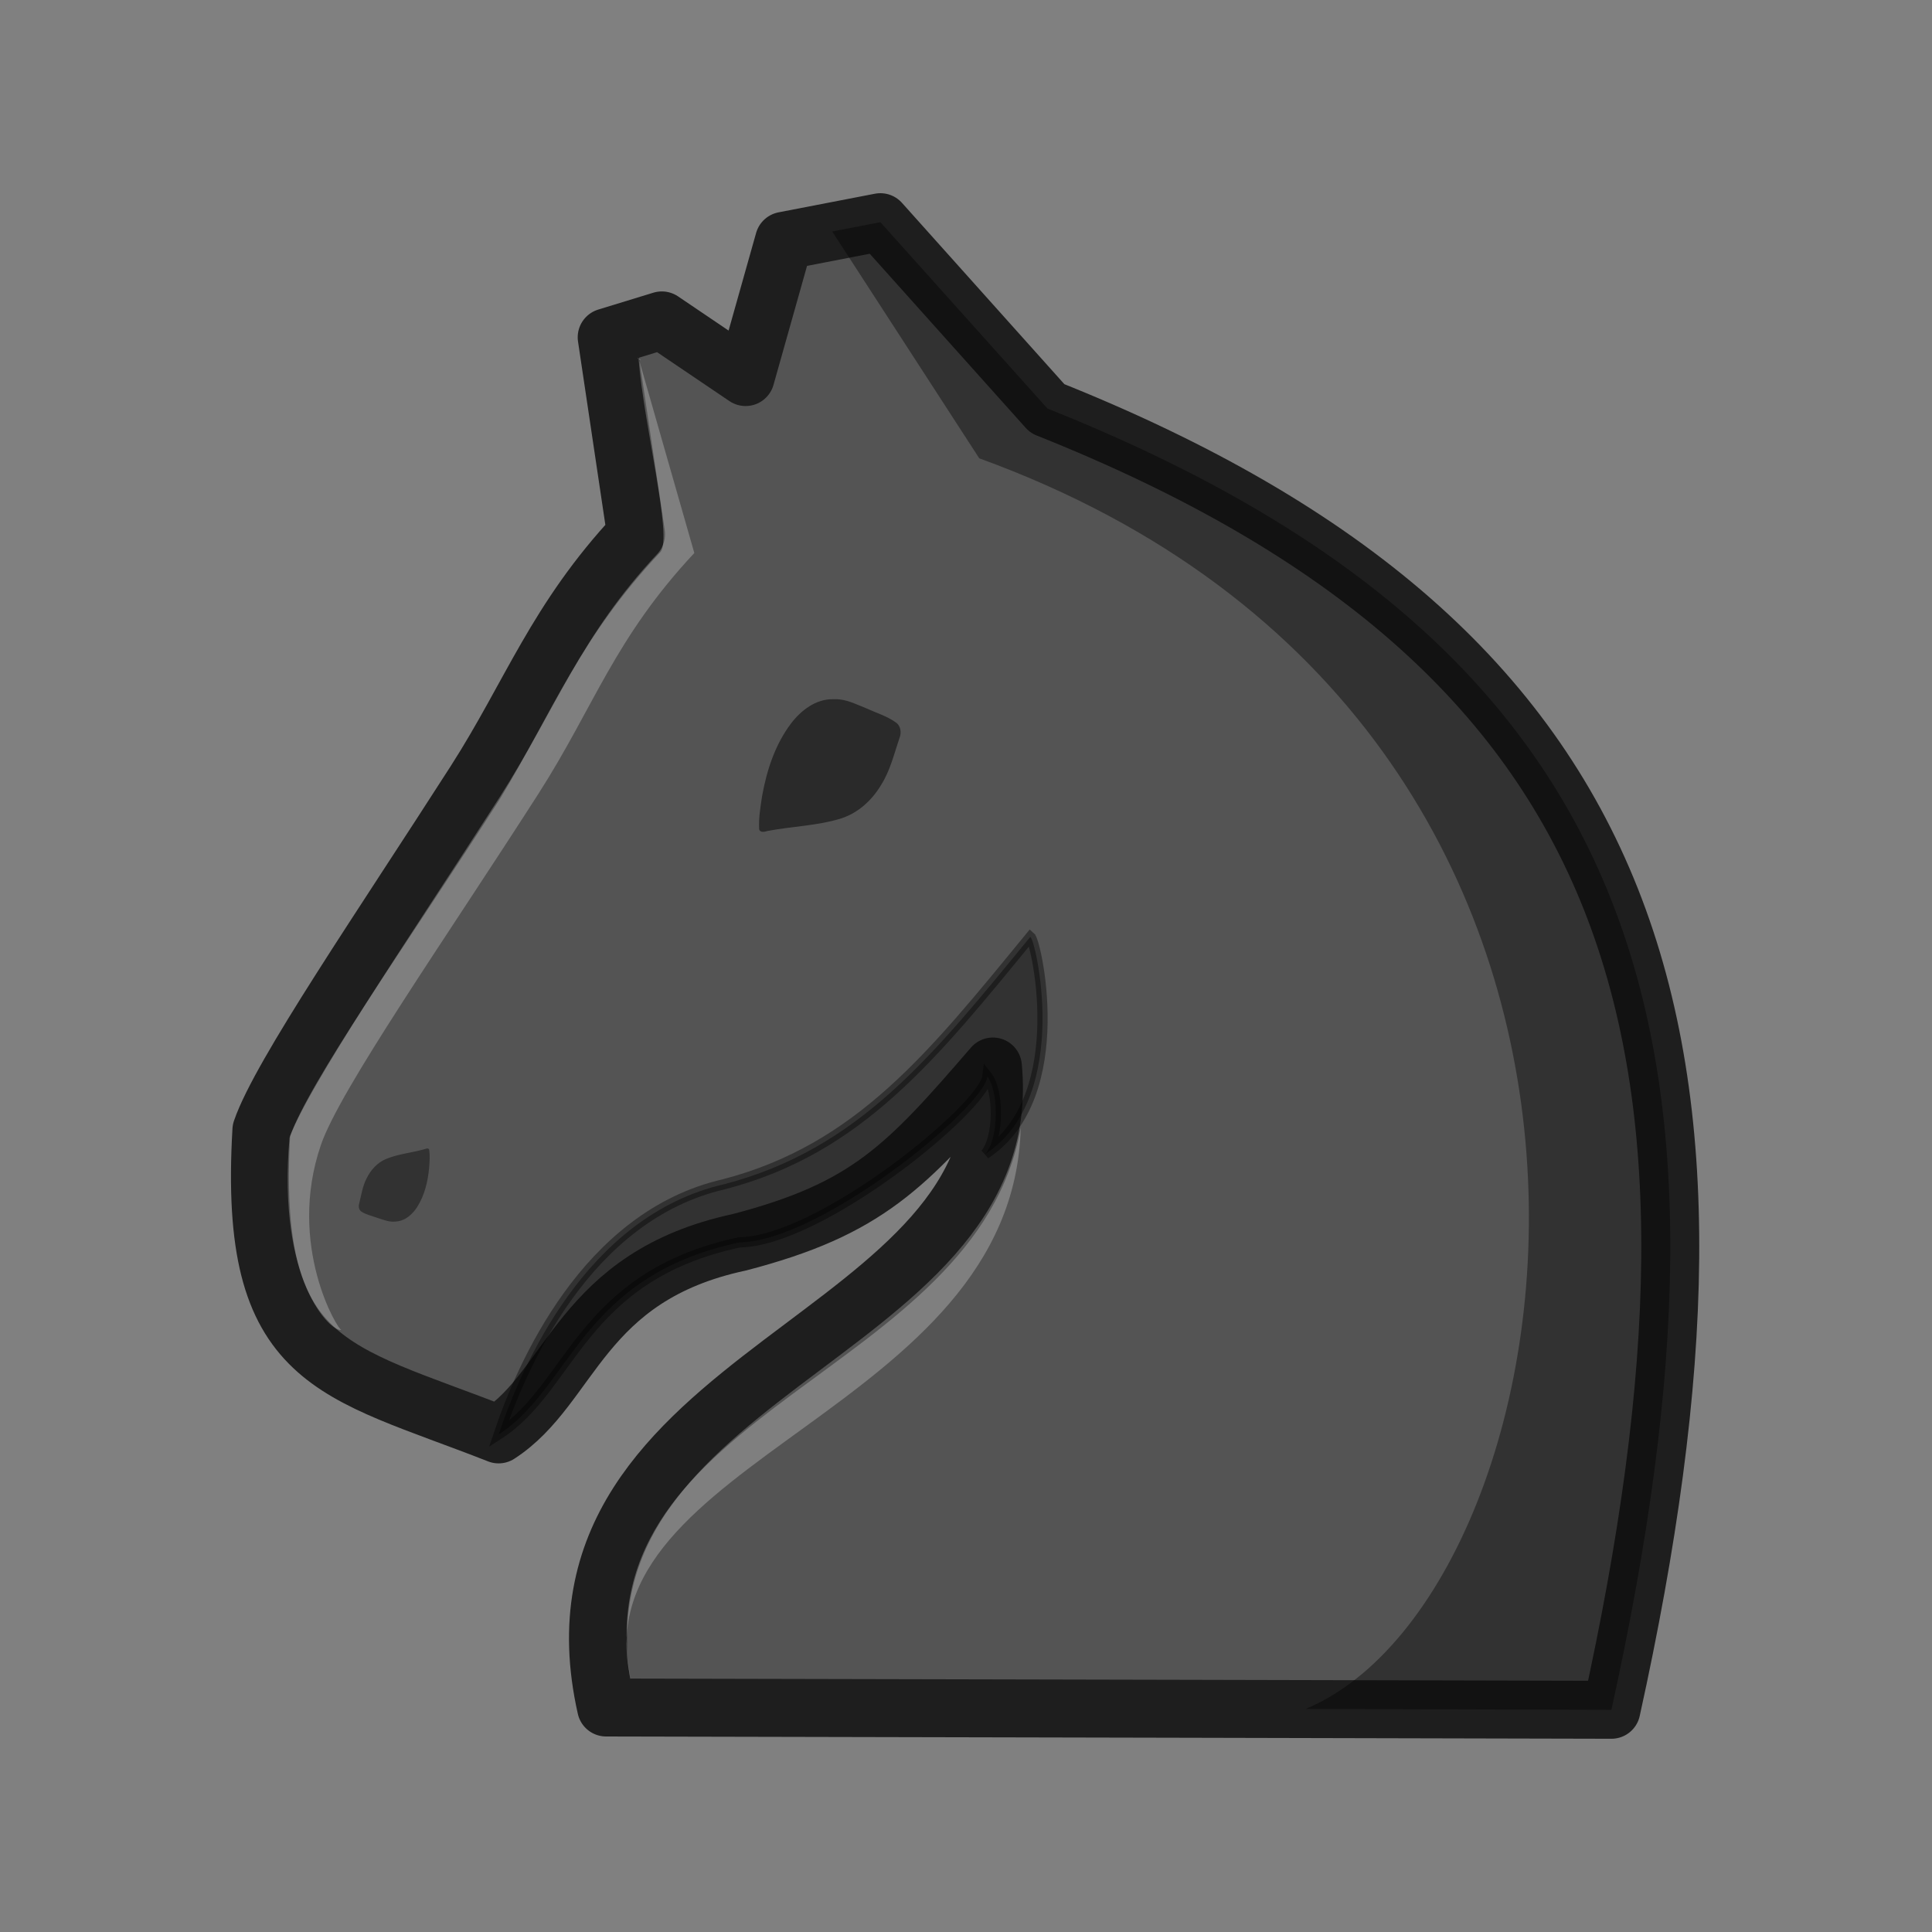 <?xml version="1.0" encoding="UTF-8"?>
<svg width="50mm" height="50mm" clip-rule="evenodd" fill-rule="evenodd" image-rendering="optimizeQuality" shape-rendering="geometricPrecision" text-rendering="geometricPrecision" version="1.1" viewBox="0 0 50 50" xmlns="http://www.w3.org/2000/svg" xmlns:cc="http://creativecommons.org/ns#" xmlns:dc="http://purl.org/dc/elements/1.1/" xmlns:rdf="http://www.w3.org/1999/02/22-rdf-syntax-ns#">
 <rect x="0" y="0" width="50" height="50" fill="#808080" stroke="none"/>
 <path d="m22.784 5.75-2.494 0.482-0.994 3.526-2.168-1.466-1.427 0.437 0.76 5.097c-2.073 2.218-2.713 4.138-4.161 6.399-2.408 3.758-5.05 7.599-5.535 9.024-0.358 6.132 1.87 6.194 6.139 7.873 1.9-1.226 2.112-4.089 6.231-4.972 3.308-0.863 4.313-1.945 6.561-4.549 0.696 7.161-11.992 7.799-10.01 16.589l14.979 0.033 11.038 0.026c3.809-17.274 1.019-27.453-14.599-33.676z" fill="#545454" stroke="#1e1e1e" stroke-linejoin="round" stroke-width="1.5" style="paint-order:normal"/>
 <g stroke-width=".999">
  <path d="m21.561 18.096c-0.45-0.01-0.834 0.293-1.089 0.627-0.414 0.548-0.629 1.213-0.748 1.875-0.044 0.285-0.093 0.574-0.077 0.862 0.026 0.1 0.145 0.065 0.218 0.045 0.631-0.121 1.288-0.132 1.905-0.325 0.447-0.144 0.801-0.477 1.033-0.866 0.234-0.369 0.334-0.795 0.471-1.202 0.061-0.143 0.045-0.325-0.095-0.419-0.232-0.165-0.514-0.248-0.772-0.367-0.254-0.099-0.505-0.235-0.787-0.23-0.019-5.14e-4 -0.039-7.19e-4 -0.059-5.14e-4z" fill-rule="evenodd" opacity=".5" style="paint-order:fill markers stroke"/>
  <path d="m10.251 31.612c0.238-0.015 0.428-0.19 0.547-0.377 0.194-0.307 0.277-0.667 0.309-1.022 0.011-0.153 0.023-0.307 0-0.459-0.018-0.052-0.08-0.028-0.117-0.014-0.328 0.091-0.675 0.123-0.993 0.251-0.23 0.095-0.402 0.286-0.507 0.501-0.107 0.205-0.14 0.434-0.194 0.655-0.025 0.078-0.01 0.173 0.07 0.218 0.13 0.077 0.283 0.11 0.425 0.162 0.139 0.042 0.278 0.103 0.427 0.088 0.01-5.15e-4 0.019 0 0.029 0z" fill-rule="evenodd" opacity=".4" style="paint-order:fill markers stroke"/>
  <path d="m22.784 5.75-1.246 0.241 3.805 5.87c19.165 6.967 15.711 29.342 8.446 32.366l7.914 0.022c3.809-17.274 1.023-27.453-14.595-33.676z" opacity=".4"/>
  <path d="m16.527 9.301c0.146 1.756 0.873 4.561 0.571 4.978-2.092 2.216-2.788 4.13-4.161 6.398-2.408 3.758-4.958 7.343-5.444 8.768-0.323 3.716 1.066 5.032 1.342 4.974-0.088 0.01-1.418-2.192-0.531-4.785 0.486-1.425 3.222-5.333 5.63-9.091 1.448-2.26 1.962-4.013 4.035-6.231l-1.431-5.001c-0.14-0.136 0.158 0.074-0.011-0.01z" fill="#fff" opacity=".25" style="paint-order:normal"/>
 </g>
 <path d="m26.662 24.248c-2.513 3.064-4.423 5.487-7.924 6.4-3.578 0.82-5.244 4.725-5.833 6.475 1.9-1.226 2.112-4.088 6.23-4.971 2.082-0.019 6.316-3.466 6.419-4.292 0.298 0.387 0.301 1.591-0.052 2.004 2.29-1.506 1.264-5.699 1.161-5.61-1.6e-4 -0.002 0-0.003 0-0.005z" opacity=".4" stroke="#000" stroke-width=".265px"/>
 <path d="m26.416 29.188c-0.206 0.476 0 0 0 0-1.147 6.436-11.298 7.239-10.102 14.237-1.27-5.671 9.913-6.874 10.102-14.237z" fill="#fff" opacity=".25" stroke-width=".999"/>
</svg>
